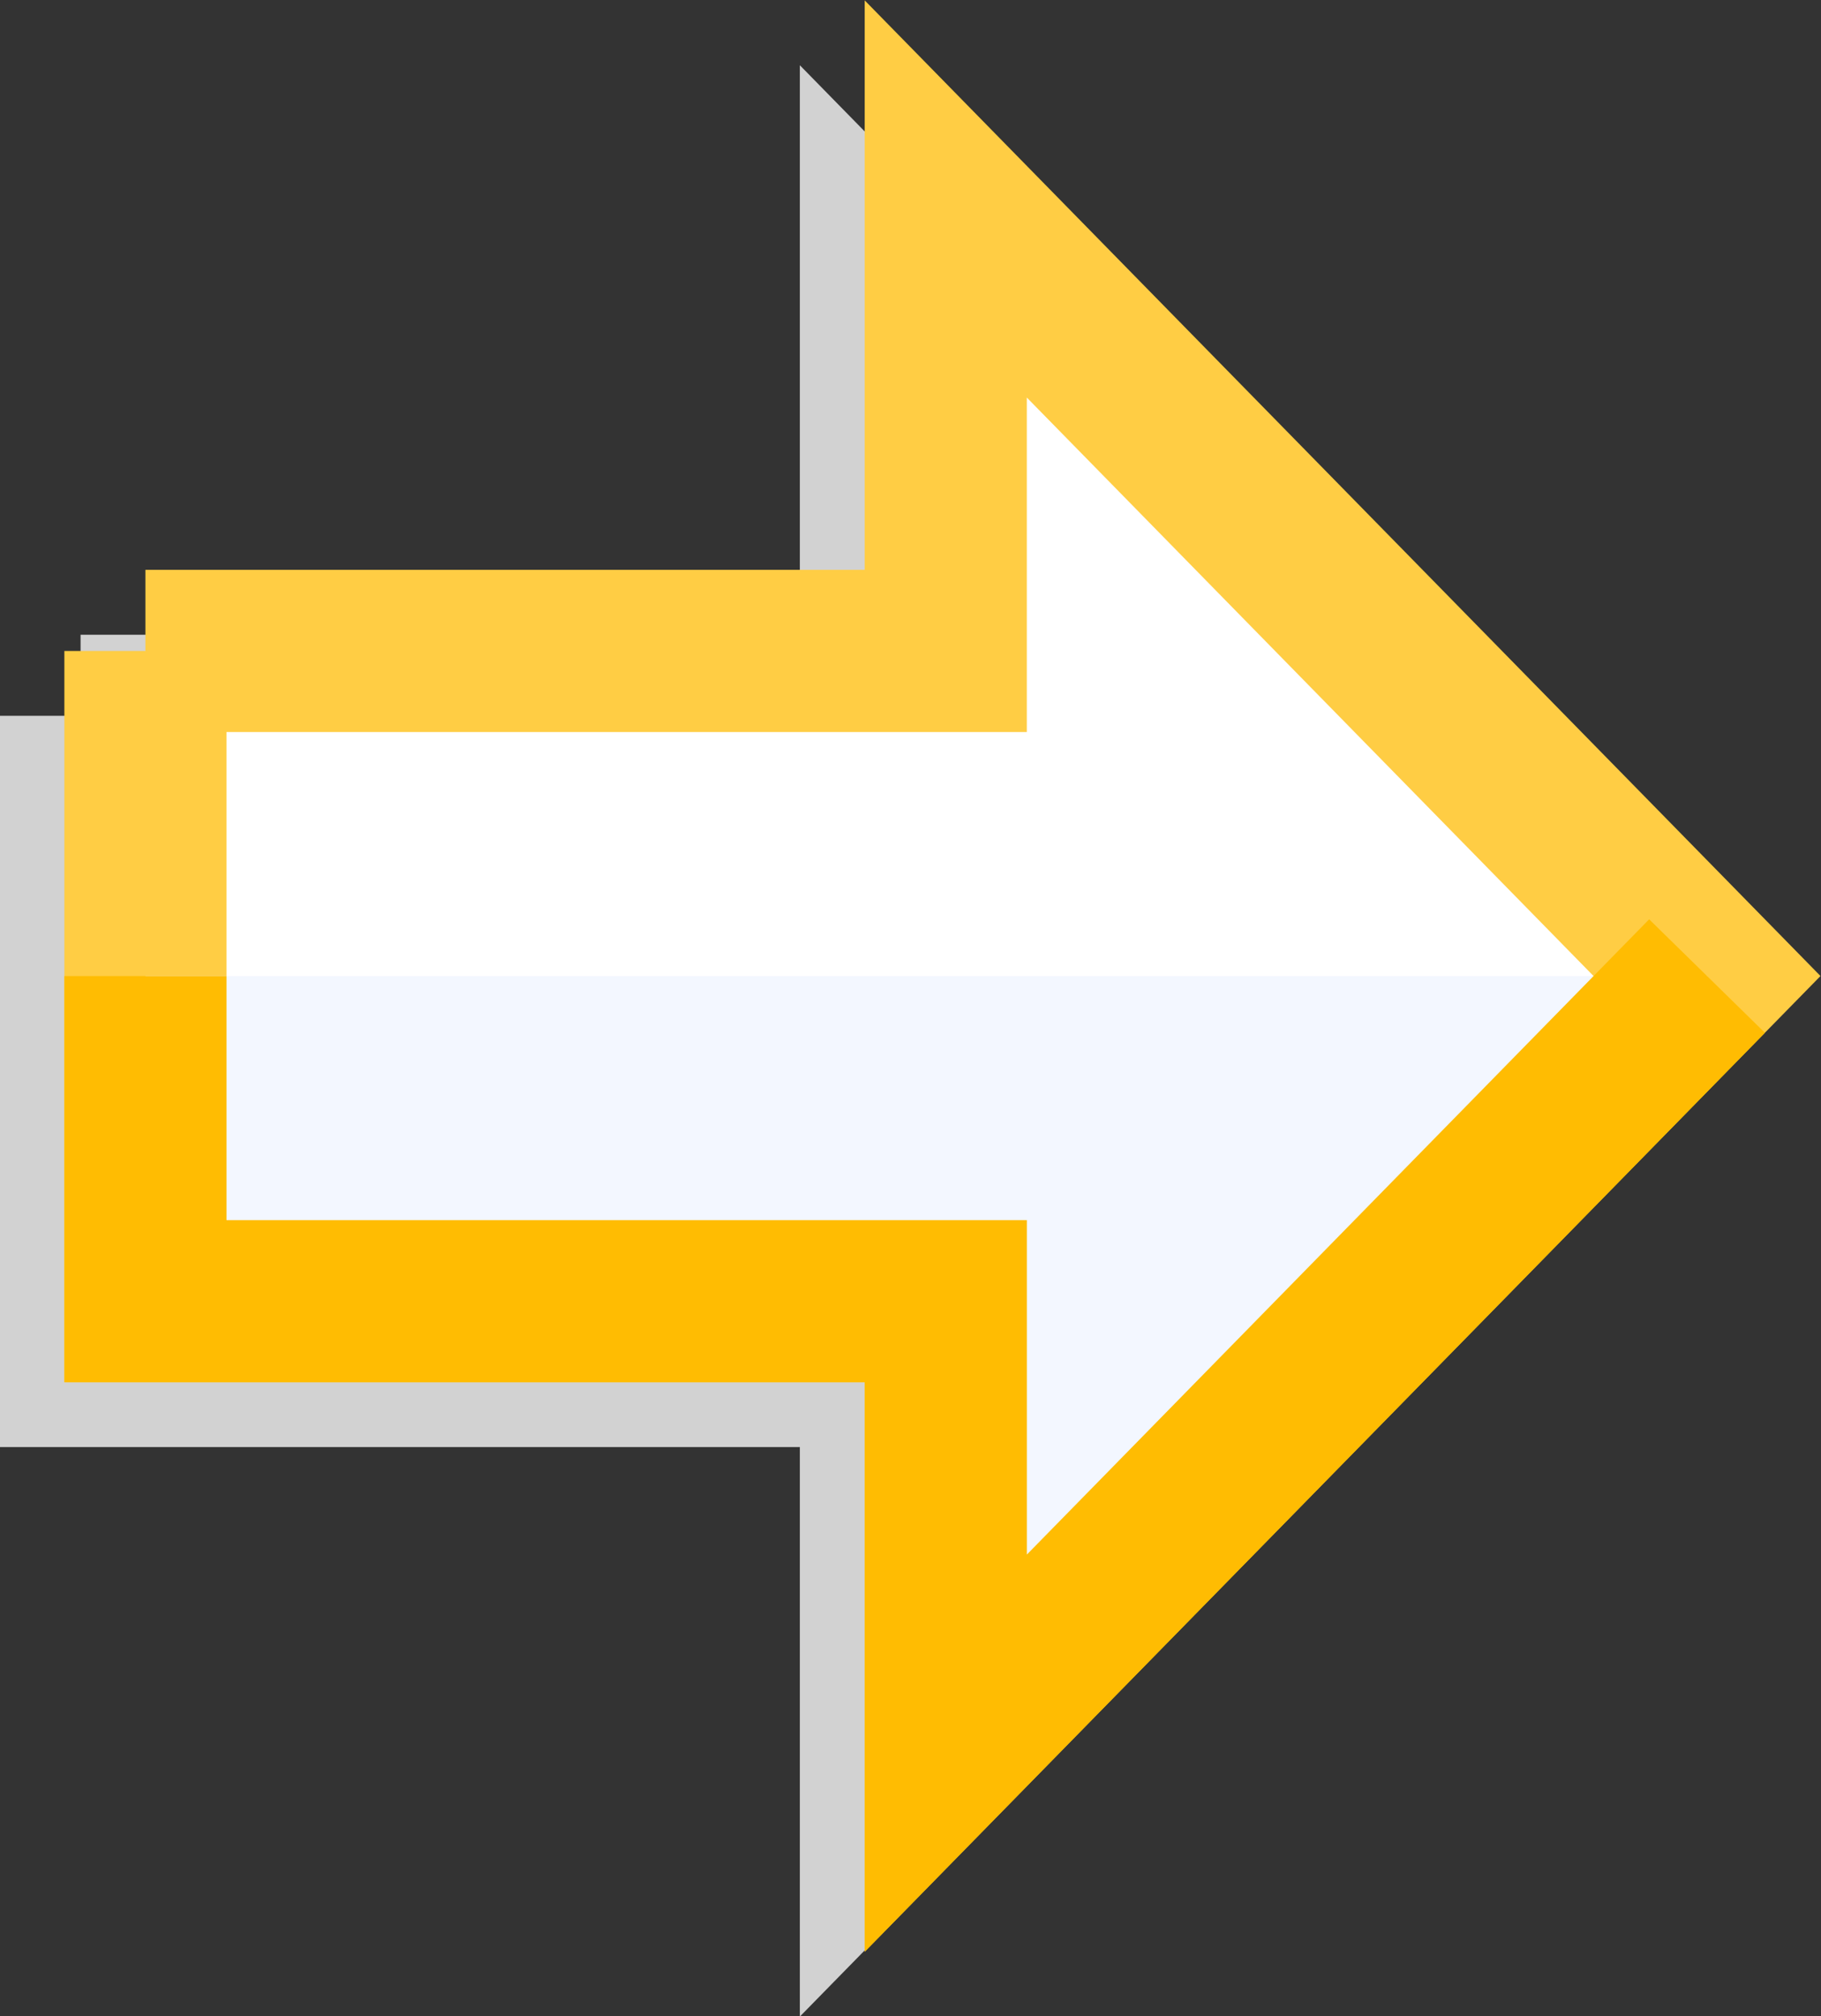 <?xml version="1.0" encoding="UTF-8" standalone="no"?>
<!-- Created with Inkscape (http://www.inkscape.org/) -->

<svg
   xmlns:dc="http://purl.org/dc/elements/1.1/"
   xmlns:cc="http://creativecommons.org/ns#"
   xmlns:rdf="http://www.w3.org/1999/02/22-rdf-syntax-ns#"
   xmlns:svg="http://www.w3.org/2000/svg"
   xmlns="http://www.w3.org/2000/svg"
   xmlns:sodipodi="http://sodipodi.sourceforge.net/DTD/sodipodi-0.dtd"
   xmlns:inkscape="http://www.inkscape.org/namespaces/inkscape"
   width="42.125"
   height="46.625"
   id="svg12081"
   version="1.1"
   inkscape:version="0.48.5 r10040"
   sodipodi:docname="Process.svg">
  <rect width="100%" height="100%" fill="#333333" stroke="none"/>
  <defs
     id="defs12083">
    <inkscape:path-effect
       effect="spiro"
       id="path-effect3773"
       is_visible="true" />
    <inkscape:path-effect
       is_visible="true"
       id="path-effect6123"
       effect="spiro" />
    <inkscape:path-effect
       is_visible="true"
       id="path-effect6125"
       effect="spiro" />
    <inkscape:path-effect
       is_visible="true"
       id="path-effect6123-2"
       effect="spiro" />
    <inkscape:path-effect
       is_visible="true"
       id="path-effect6125-0"
       effect="spiro" />
    <inkscape:path-effect
       is_visible="true"
       id="path-effect6121"
       effect="spiro" />
    <inkscape:path-effect
       effect="spiro"
       id="path-effect6212"
       is_visible="true" />
  </defs>
  <sodipodi:namedview
     id="base"
     pagecolor="#ffffff"
     bordercolor="#666666"
     borderopacity="1.0"
     inkscape:pageopacity="0.0"
     inkscape:pageshadow="2"
     inkscape:zoom="3.959798"
     inkscape:cx="27.531126"
     inkscape:cy="19.678768"
     inkscape:document-units="px"
     inkscape:current-layer="g6266"
     showgrid="false"
     fit-margin-top="0"
     fit-margin-left="0"
     fit-margin-right="0"
     fit-margin-bottom="0"
     inkscape:window-width="1137"
     inkscape:window-height="648"
     inkscape:window-x="1241"
     inkscape:window-y="516"
     inkscape:window-maximized="0"
     showguides="true"
     inkscape:guide-bbox="true" />
  <g
     inkscape:label="Calque 1"
     inkscape:groupmode="layer"
     id="layer1"
     transform="translate(-434.625,-323.75)">
    <g
       id="g6266"
       transform="matrix(2.5,0,0,2.5,95.204,56.063)">
      <g
         id="g3803">
        <path
           sodipodi:nodetypes="cccccccc"
           style="fill:#d2d2d2;fill-opacity:1;stroke:#d2d2d2;stroke-width:3.75;stroke-miterlimit:4;stroke-opacity:1;stroke-dasharray:none"
           d="m 436.49,340.304 18.514,0 0,-10.453 17.61,17.971 -17.61,17.972 0,-10.453 -18.514,0 0,-15.037"
           id="path3767"
           inkscape:path-effect="#path-effect6121"
           inkscape:original-d="m 436.49024,340.30431 18.51413,0 0,-10.45295 17.60957,17.97147 -17.60958,17.9716 0,-10.4529 -18.51412,0 z"
           inkscape:connector-curvature="0"
           inkscape:export-filename="C:\Users\SDrapeau\Desktop\BusinessProcess.png"
           inkscape:export-xdpi="56"
           inkscape:export-ydpi="56"
           transform="matrix(0.4,0,0,0.4,-38.082,-22.425)" />
        <path
           inkscape:export-ydpi="56"
           inkscape:export-xdpi="56"
           inkscape:export-filename="C:\Users\SDrapeau\Desktop\BusinessProcess.png"
           inkscape:connector-curvature="0"
           inkscape:original-d="m 437.99039,338.80437 18.51413,0 0,-10.45295 17.60957,17.97147 -17.60958,17.9716 0,-10.4529 -18.51412,0 z"
           inkscape:path-effect="#path-effect3773"
           id="path6210"
           d="m 437.99,338.804 18.514,0 0,-10.453 17.61,17.971 -17.61,17.972 0,-10.453 -18.514,0 0,-15.037"
           style="fill:#ffffff;fill-opacity:1;stroke:#ffcd44;stroke-width:3.75;stroke-miterlimit:4;stroke-opacity:1;stroke-dasharray:none"
           sodipodi:nodetypes="cccccccc"
           transform="matrix(0.4,0,0,0.4,-38.082,-22.425)" />
        <path
           inkscape:export-ydpi="56"
           inkscape:export-xdpi="56"
           inkscape:export-filename="C:\Users\SDrapeau\Desktop\BusinessProcess.png"
           inkscape:connector-curvature="0"
           inkscape:original-d="m 151.56394,116.10389 -7.04383,7.18864 0,-4.18116 -7.40565,0 0,-3.00771"
           inkscape:path-effect="#path-effect6212"
           id="path6214"
           d="m 151.564,116.104 -7.044,7.189 0,-4.181 -7.406,0 0,-3.008"
           style="fill:#f3f7ff;fill-opacity:1;stroke:#ffbc02;stroke-width:1.5;stroke-miterlimit:4;stroke-opacity:1;stroke-dasharray:none"
           sodipodi:nodetypes="ccccc" />
      </g>
    </g>
  </g>
</svg>
